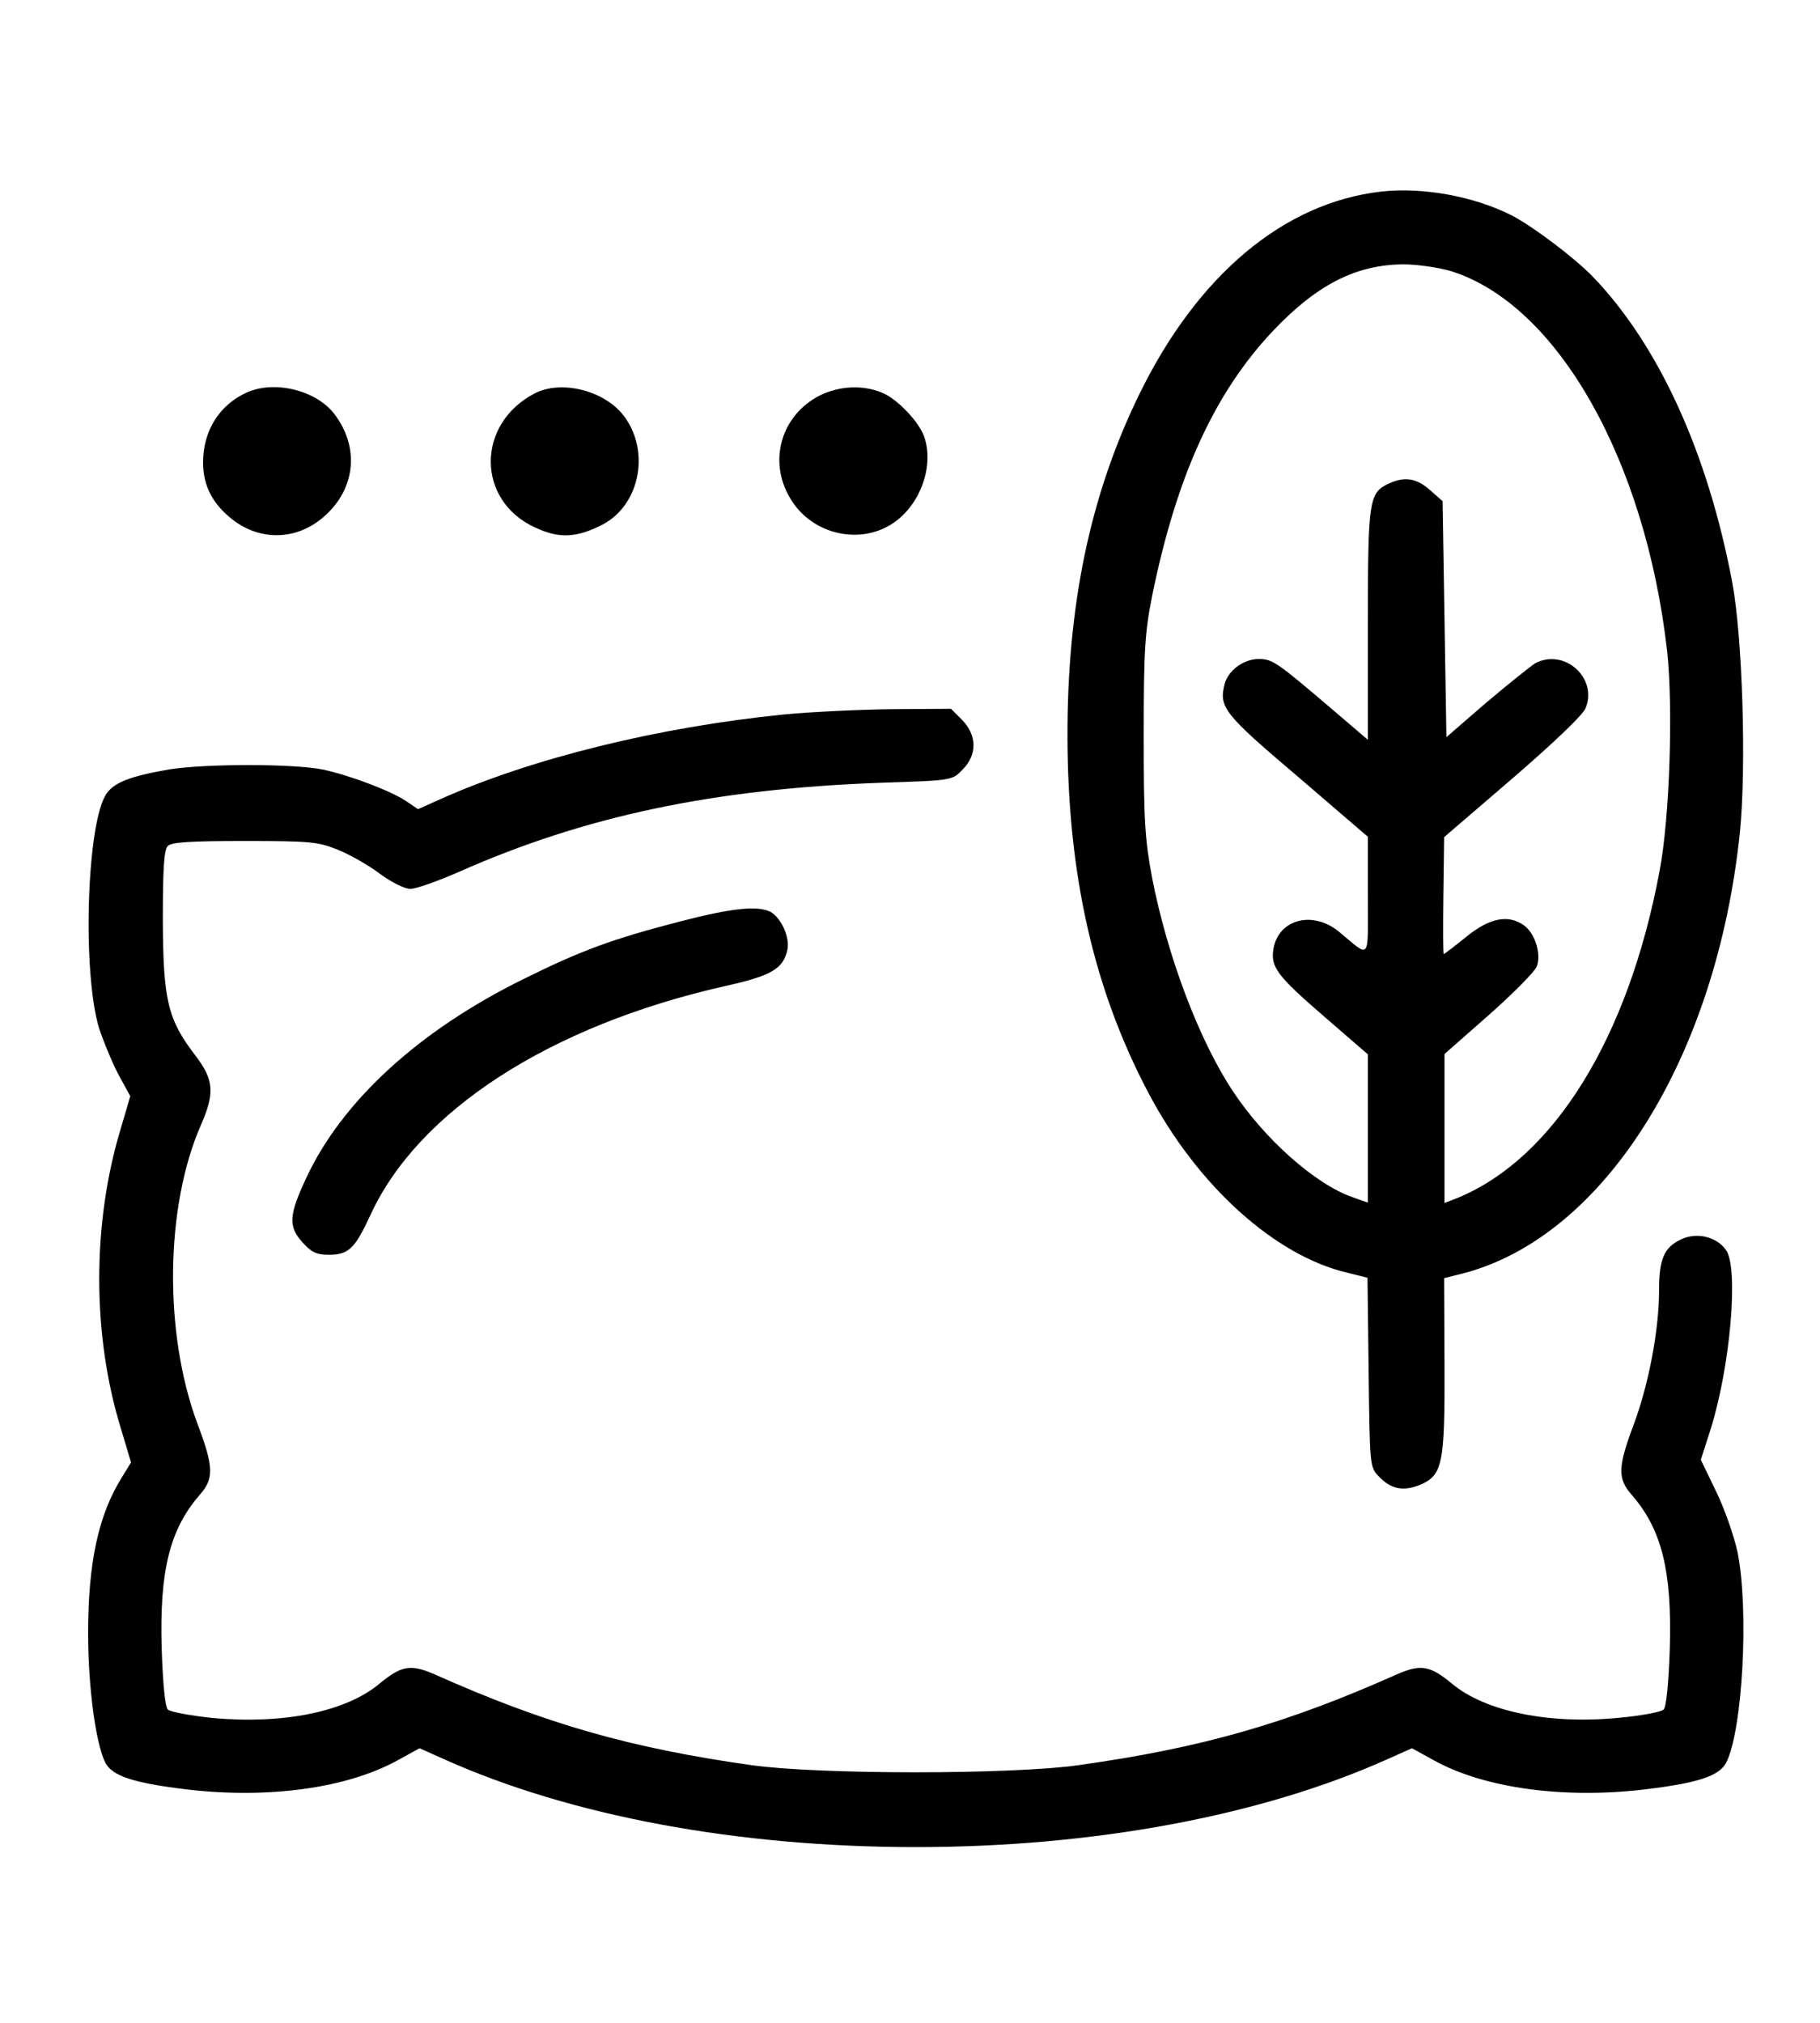<?xml version="1.0" standalone="no"?>
<!DOCTYPE svg PUBLIC "-//W3C//DTD SVG 20010904//EN"
 "http://www.w3.org/TR/2001/REC-SVG-20010904/DTD/svg10.dtd">
<svg version="1.0" xmlns="http://www.w3.org/2000/svg"
 width="475pt" height="528pt" viewBox="0 0 475 528"
 preserveAspectRatio="xMidYMid meet">

<g transform="translate(0,528) scale(0.1,-0.1)"
fill="#000000" stroke="none">
<path d="M3605 4780 c-255 -29 -481 -219 -633 -532 -127 -261 -187 -549 -186
-893 1 -359 69 -658 211 -927 128 -243 331 -426 520 -470 l52 -13 3 -246 c3
-244 3 -248 26 -272 32 -34 64 -40 107 -23 60 25 66 53 65 313 l-1 227 48 12
c369 95 663 562 724 1152 17 169 7 508 -20 652 -64 339 -192 619 -364 798 -50
51 -156 131 -212 160 -99 50 -232 74 -340 62z m183 -208 c276 -87 506 -491
563 -991 16 -147 7 -436 -20 -576 -81 -432 -274 -745 -523 -850 l-38 -15 0
194 0 195 116 102 c63 56 120 113 125 127 12 32 -5 87 -34 107 -41 29 -90 19
-150 -30 -31 -25 -57 -45 -59 -45 -2 0 -2 69 -1 152 l2 153 178 153 c109 94
183 165 191 183 33 79 -55 158 -131 118 -11 -7 -69 -53 -127 -102 l-105 -91
-5 308 -5 308 -33 29 c-35 31 -66 36 -107 17 -52 -24 -55 -41 -55 -368 l0
-301 -97 83 c-141 120 -152 128 -188 128 -39 0 -80 -30 -89 -66 -15 -60 -2
-77 190 -240 l184 -158 0 -154 c0 -173 8 -163 -74 -95 -68 57 -157 35 -172
-41 -9 -50 8 -72 134 -181 l112 -97 0 -194 0 -193 -42 15 c-96 34 -228 151
-311 277 -88 133 -170 351 -210 555 -19 102 -22 149 -22 372 0 224 3 268 22
365 64 314 163 530 316 692 114 120 216 172 339 173 37 0 92 -8 126 -18z"/>
<path d="M645 4256 c-72 -32 -115 -100 -115 -183 0 -61 25 -109 78 -150 73
-56 168 -53 238 9 82 72 93 180 27 267 -47 62 -155 89 -228 57z"/>
<path d="M1395 4253 c-153 -80 -152 -280 2 -350 62 -29 107 -27 174 7 102 52
128 200 52 291 -53 62 -161 87 -228 52z"/>
<path d="M2140 4248 c-101 -51 -136 -171 -78 -268 55 -95 183 -125 271 -64 71
49 106 152 78 227 -15 39 -71 97 -109 112 -50 21 -111 18 -162 -7z"/>
<path d="M2044 3415 c-326 -33 -656 -114 -895 -221 l-58 -26 -28 19 c-38 27
-146 68 -218 84 -75 16 -306 16 -402 1 -99 -17 -143 -33 -164 -62 -53 -72 -65
-470 -20 -615 13 -38 36 -94 52 -123 l29 -53 -24 -82 c-76 -248 -76 -542 0
-787 l26 -87 -24 -39 c-61 -98 -88 -222 -88 -407 0 -141 20 -288 45 -338 19
-35 74 -53 217 -70 211 -24 412 4 543 75 l60 33 65 -29 c330 -148 766 -229
1230 -229 462 0 900 81 1230 229 l65 29 60 -33 c130 -71 334 -99 543 -75 143
17 198 35 217 70 43 83 60 398 30 549 -9 42 -34 114 -56 159 l-40 83 26 81
c51 164 73 418 40 466 -24 35 -77 48 -118 28 -44 -21 -57 -51 -57 -133 0 -103
-27 -244 -65 -347 -43 -114 -44 -144 -6 -187 78 -90 105 -198 99 -401 -3 -89
-9 -152 -16 -159 -6 -6 -57 -16 -112 -21 -183 -19 -353 15 -441 89 -57 47 -81
51 -143 24 -289 -129 -510 -192 -830 -237 -174 -25 -680 -25 -856 0 -317 45
-537 108 -826 237 -62 27 -86 23 -143 -24 -88 -74 -252 -107 -436 -90 -58 6
-111 16 -117 22 -7 7 -13 68 -16 159 -6 203 21 311 99 401 38 43 37 73 -6 187
-88 237 -84 567 10 780 36 83 33 117 -15 180 -72 94 -84 143 -85 352 0 136 3
185 13 195 10 10 60 13 200 13 172 0 192 -2 244 -23 32 -13 81 -41 110 -63 30
-22 64 -39 79 -39 15 0 71 20 126 44 329 146 665 217 1103 233 185 6 185 6
212 34 39 39 38 90 -1 130 l-29 29 -154 -1 c-84 -1 -212 -7 -284 -14z"/>
<path d="M1775 2875 c-177 -46 -257 -75 -410 -151 -272 -134 -472 -318 -565
-517 -46 -98 -48 -127 -12 -168 24 -27 37 -34 70 -34 52 0 68 16 108 102 124
273 469 496 925 599 122 27 153 45 164 95 7 32 -16 83 -44 99 -34 17 -101 10
-236 -25z"/>
</g>
</svg>
